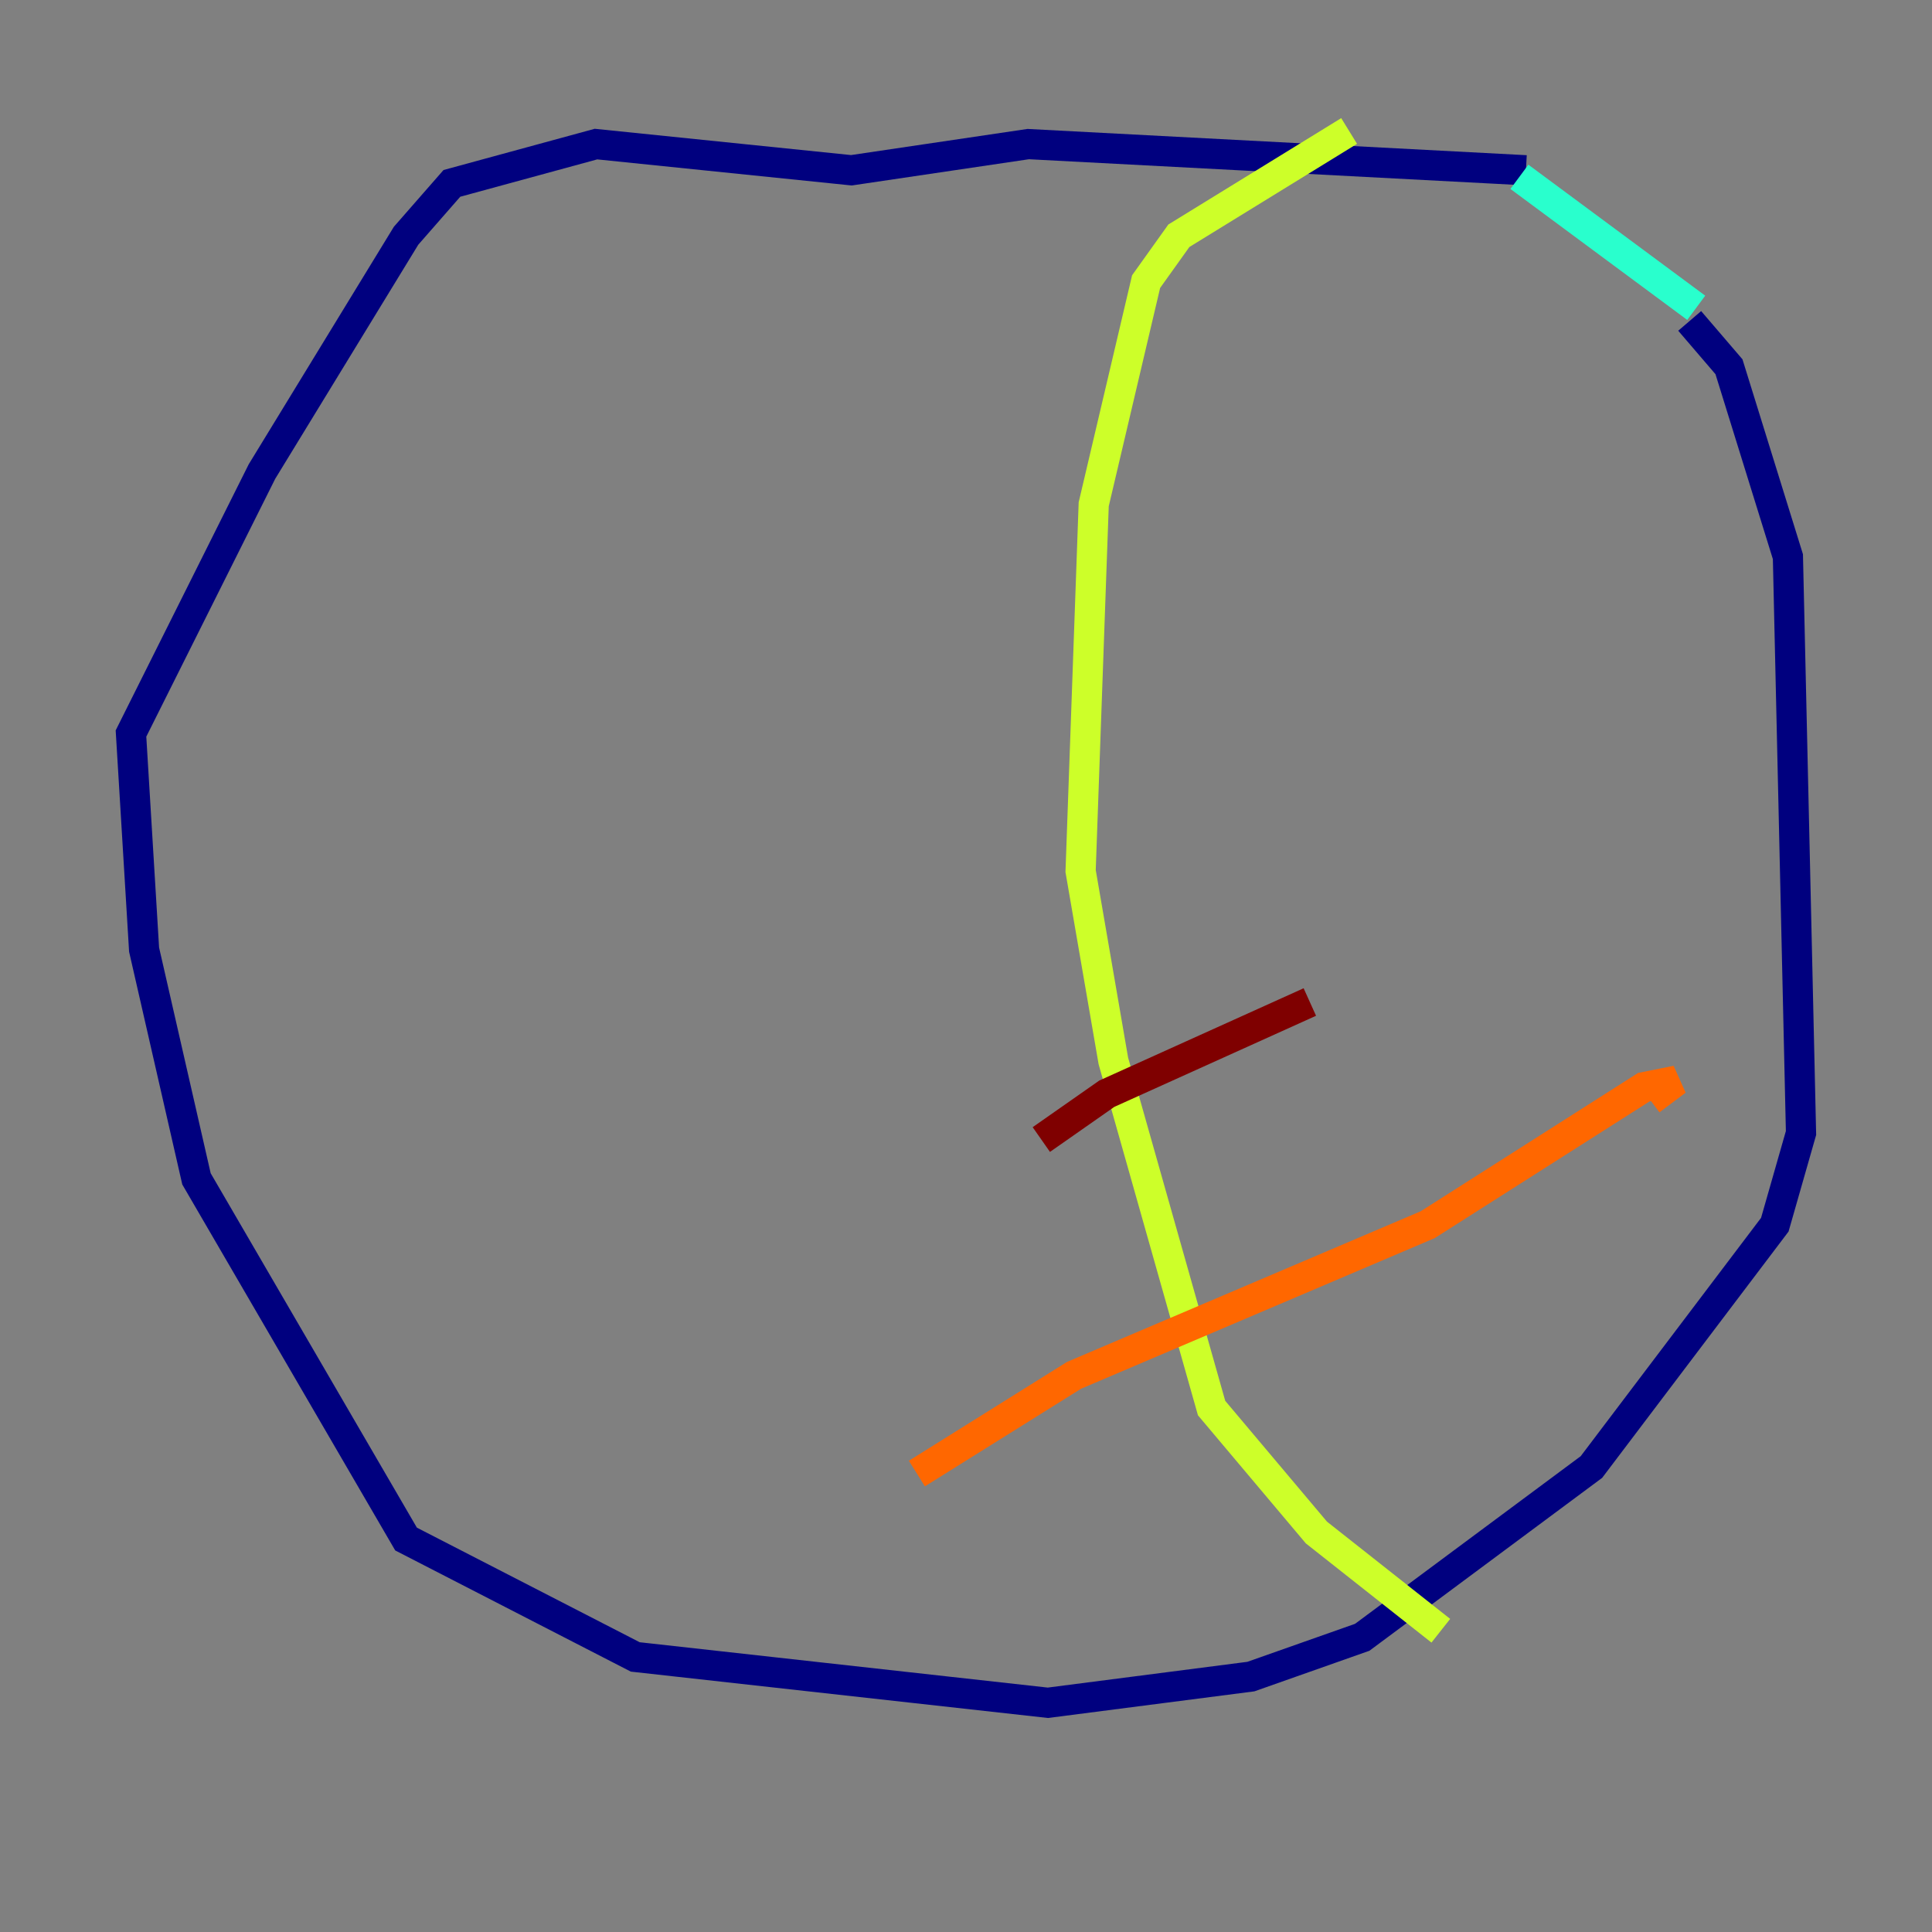 <?xml version="1.0" encoding="utf-8" ?>
<svg baseProfile="tiny" height="128" version="1.2" viewBox="0,0,128,128" width="128" xmlns="http://www.w3.org/2000/svg" xmlns:ev="http://www.w3.org/2001/xml-events" xmlns:xlink="http://www.w3.org/1999/xlink"><rect x="0" y="0" width="128" height="128" fill="#808080" stroke="none"/><defs /><polyline fill="none" points="101.098,11.281 68.122,9.546 56.407,11.281 39.485,9.546 29.939,12.149 26.902,15.62 17.356,31.241 8.678,48.597 9.546,62.915 13.017,78.102 26.902,101.966 42.088,109.776 69.424,112.814 82.875,111.078 90.251,108.475 105.437,97.193 117.586,81.139 119.322,75.064 118.454,36.881 114.549,24.298 111.946,21.261" stroke="#00007f" stroke-width="2" /><polyline fill="none" points="111.946,21.261 111.946,21.261" stroke="#004cff" stroke-width="2" /><polyline fill="none" points="100.664,11.715 112.38,20.393" stroke="#29ffcd" stroke-width="2" /><polyline fill="none" points="89.383,8.678 78.102,15.62 75.932,18.658 72.461,33.41 71.593,57.709 73.763,70.291 80.271,93.288 87.214,101.532 95.458,108.041" stroke="#cdff29" stroke-width="2" /><polyline fill="none" points="60.746,97.627 71.159,91.119 94.59,81.139 108.909,72.027 111.078,71.593 109.342,72.895" stroke="#ff6700" stroke-width="2" /><polyline fill="none" points="68.99,75.498 73.329,72.461 86.78,66.386" stroke="#7f0000" stroke-width="2" /></svg>